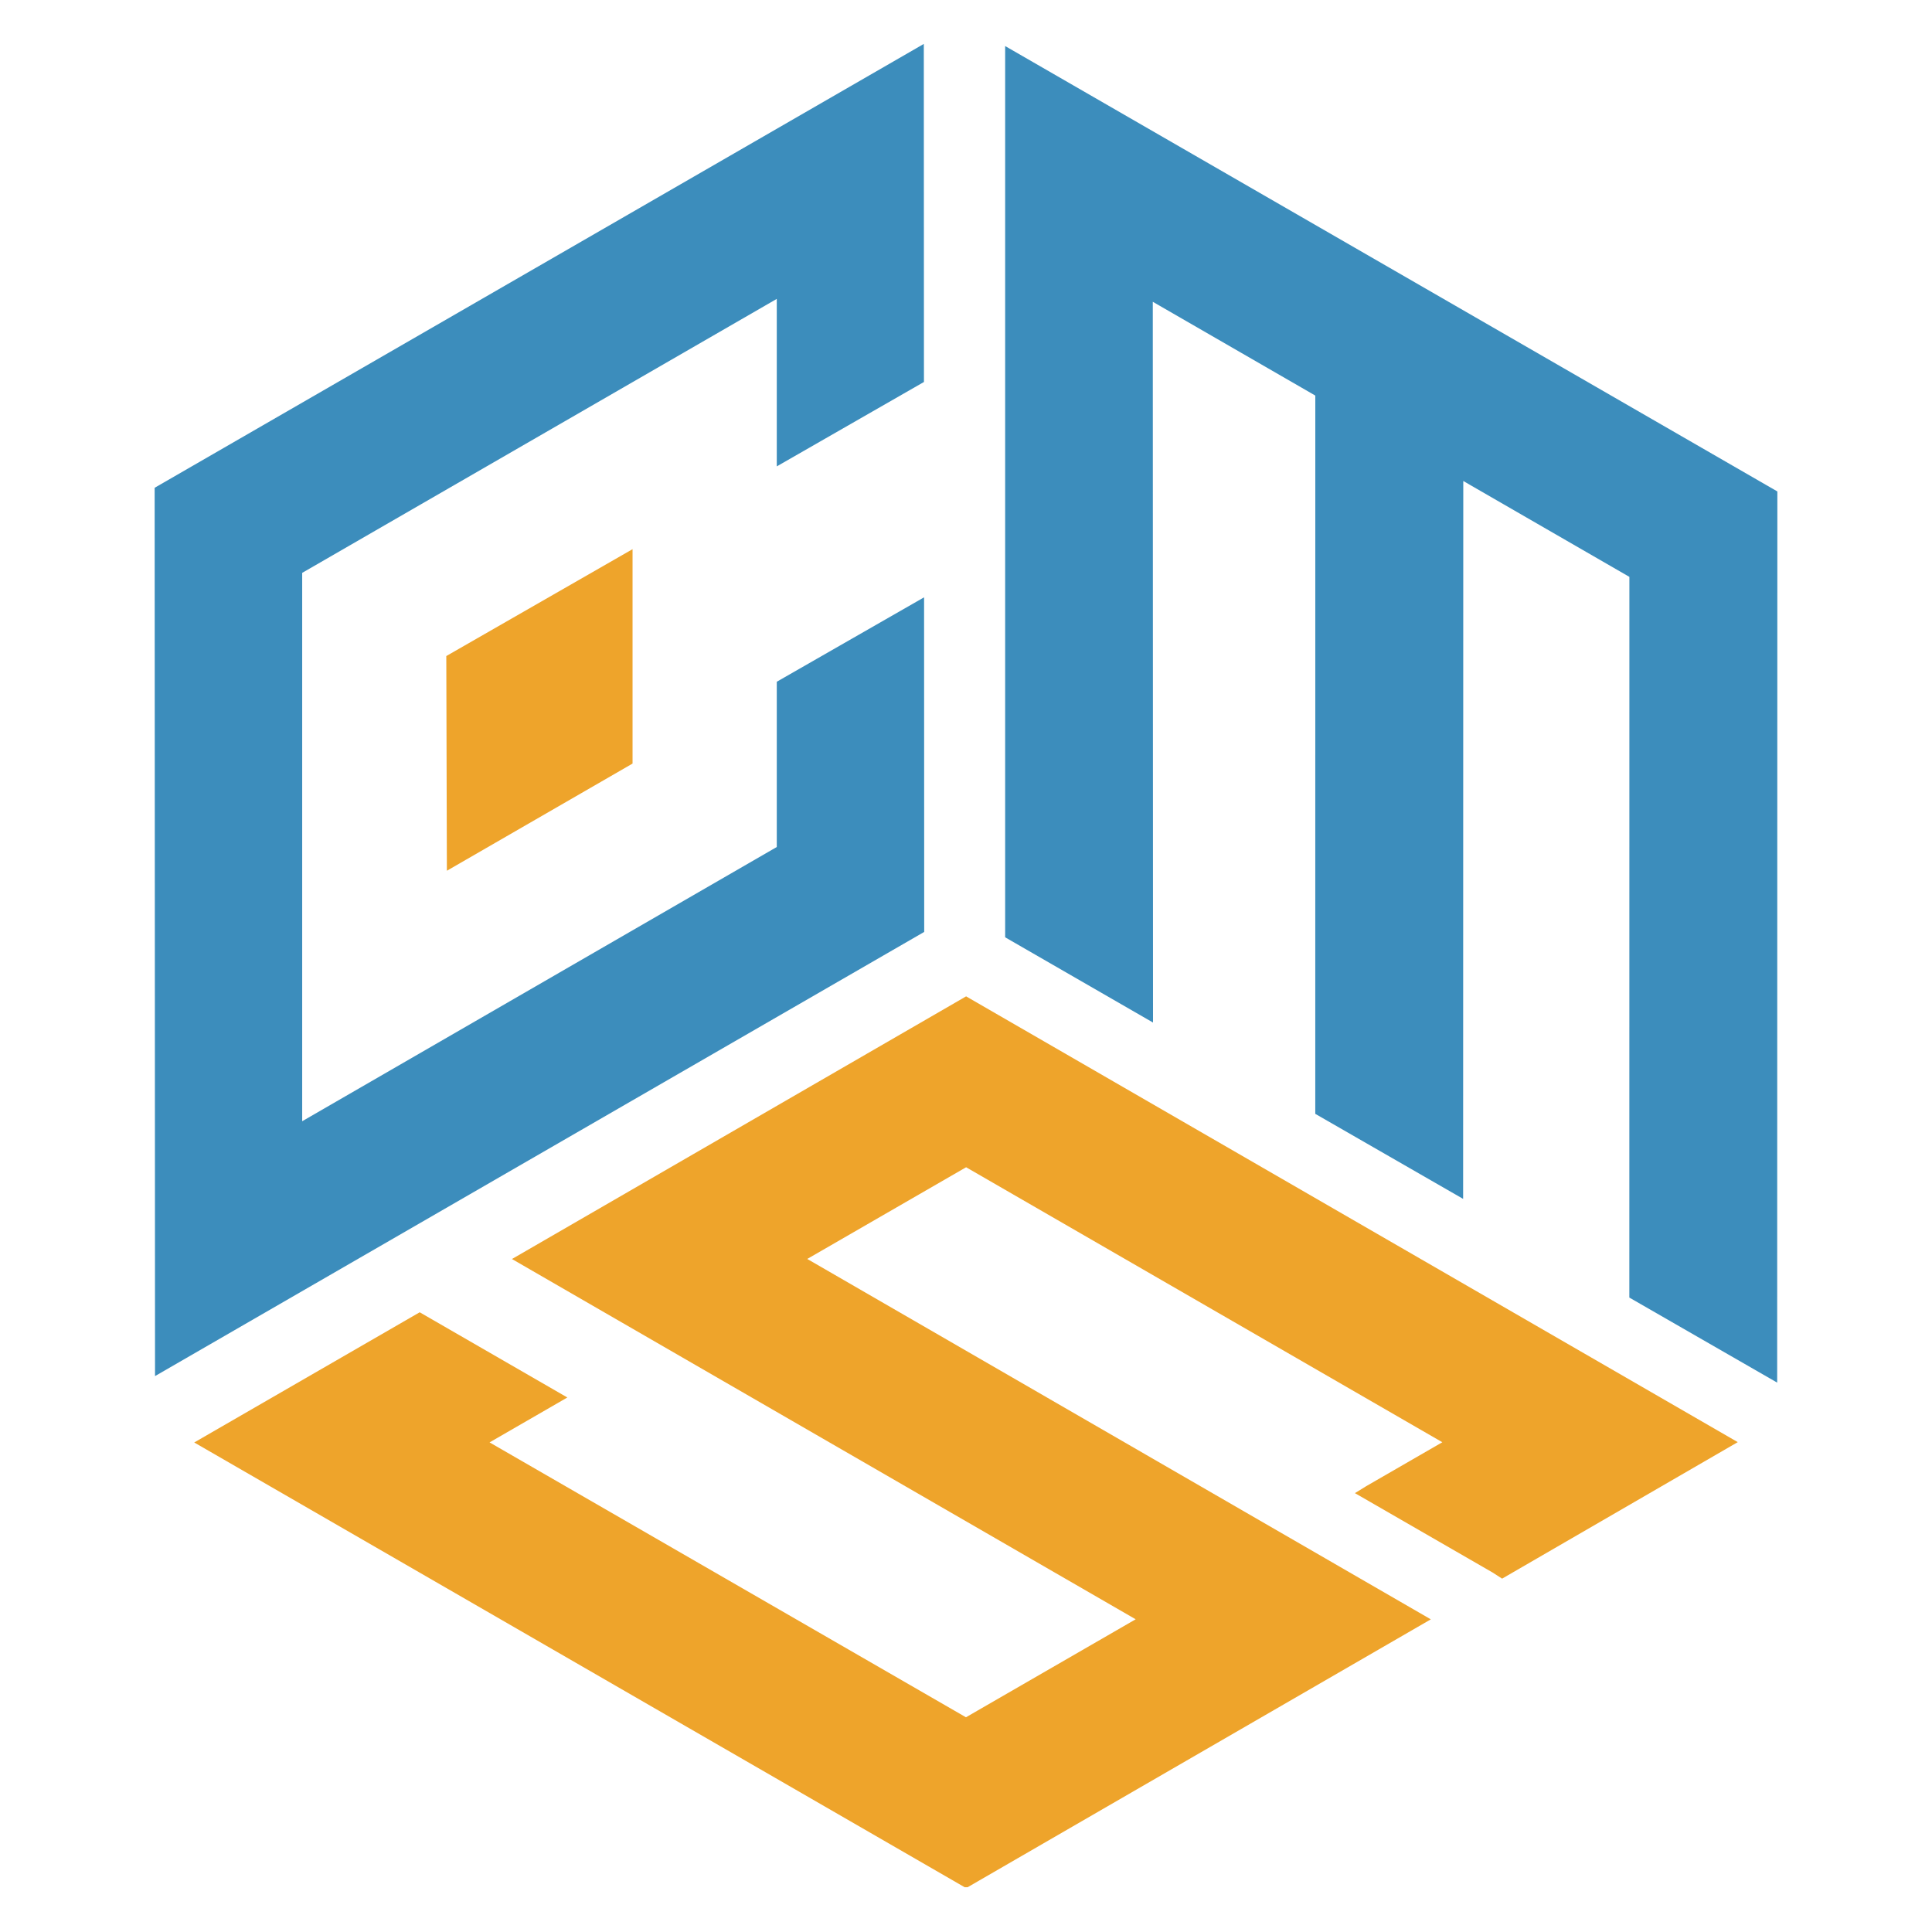 <svg xmlns="http://www.w3.org/2000/svg" xmlns:xlink="http://www.w3.org/1999/xlink" width="1024" zoomAndPan="magnify" viewBox="0 0 768 768" height="1024" preserveAspectRatio="xMidYMid meet" version="1.0"><defs><clipPath id="18a7d17dec"><path d="M 77 396 L 691 396 L 691 750.203 L 77 750.203 Z M 77 396 " clip-rule="nonzero"/></clipPath><clipPath id="cd92ad5f1e"><path d="M 61.441 17.453 L 368 17.453 L 368 548 L 61.441 548 Z M 61.441 17.453 " clip-rule="nonzero"/></clipPath><clipPath id="d1ecb10509"><path d="M 399 18 L 706.441 18 L 706.441 550 L 399 550 Z M 399 18 " clip-rule="nonzero"/></clipPath></defs><rect x="-76.8" width="921.6" fill="#ffffff" y="-76.8" height="921.6" fill-opacity="1"/><rect x="-76.8" width="921.6" fill="#ffffff" y="-76.8" height="921.6" fill-opacity="1"/><path fill="#eea42b" d="M 251.449 303.531 L 177.641 346.137 L 177.41 260.789 L 251.449 218.305 Z M 251.449 303.531 " fill-opacity="1" fill-rule="nonzero"/><g clip-path="url(#18a7d17dec)"><path fill="#eea42b" d="M 384.043 396.07 L 203.891 500.262 L 203.508 500.477 L 451.445 643.691 L 383.98 682.645 L 194.609 573.375 L 225.527 555.523 L 166.836 521.652 L 77.207 573.406 L 384.055 750.543 L 568.77 643.715 L 320.895 500.453 L 384.043 464 L 573.348 573.312 L 543.109 590.766 L 538.605 593.543 L 593.367 625.121 L 597.105 627.535 L 690.785 573.27 Z M 384.043 396.07 " fill-opacity="1" fill-rule="nonzero"/></g><g clip-path="url(#cd92ad5f1e)"><path fill="#3c8dbc" d="M 61.473 193.902 L 367.23 17.457 L 367.285 151.84 L 308.781 185.395 L 308.781 118.812 L 120.125 227.723 L 120.125 445.707 L 308.781 336.695 L 308.781 271.004 L 367.336 237.445 L 367.387 370.453 L 61.625 547.016 Z M 61.473 193.902 " fill-opacity="1" fill-rule="nonzero"/></g><g clip-path="url(#d1ecb10509)"><path fill="#3c8dbc" d="M 706.527 195.359 L 706.453 549.609 L 647.688 515.805 L 647.707 229.316 L 584.543 192.863 L 581.676 191.195 L 581.617 476.574 L 522.84 442.77 L 522.852 157.246 L 458.254 119.965 L 458.344 406.48 L 399.566 372.594 L 399.562 18.305 Z M 706.527 195.359 " fill-opacity="1" fill-rule="nonzero"/></g></svg>